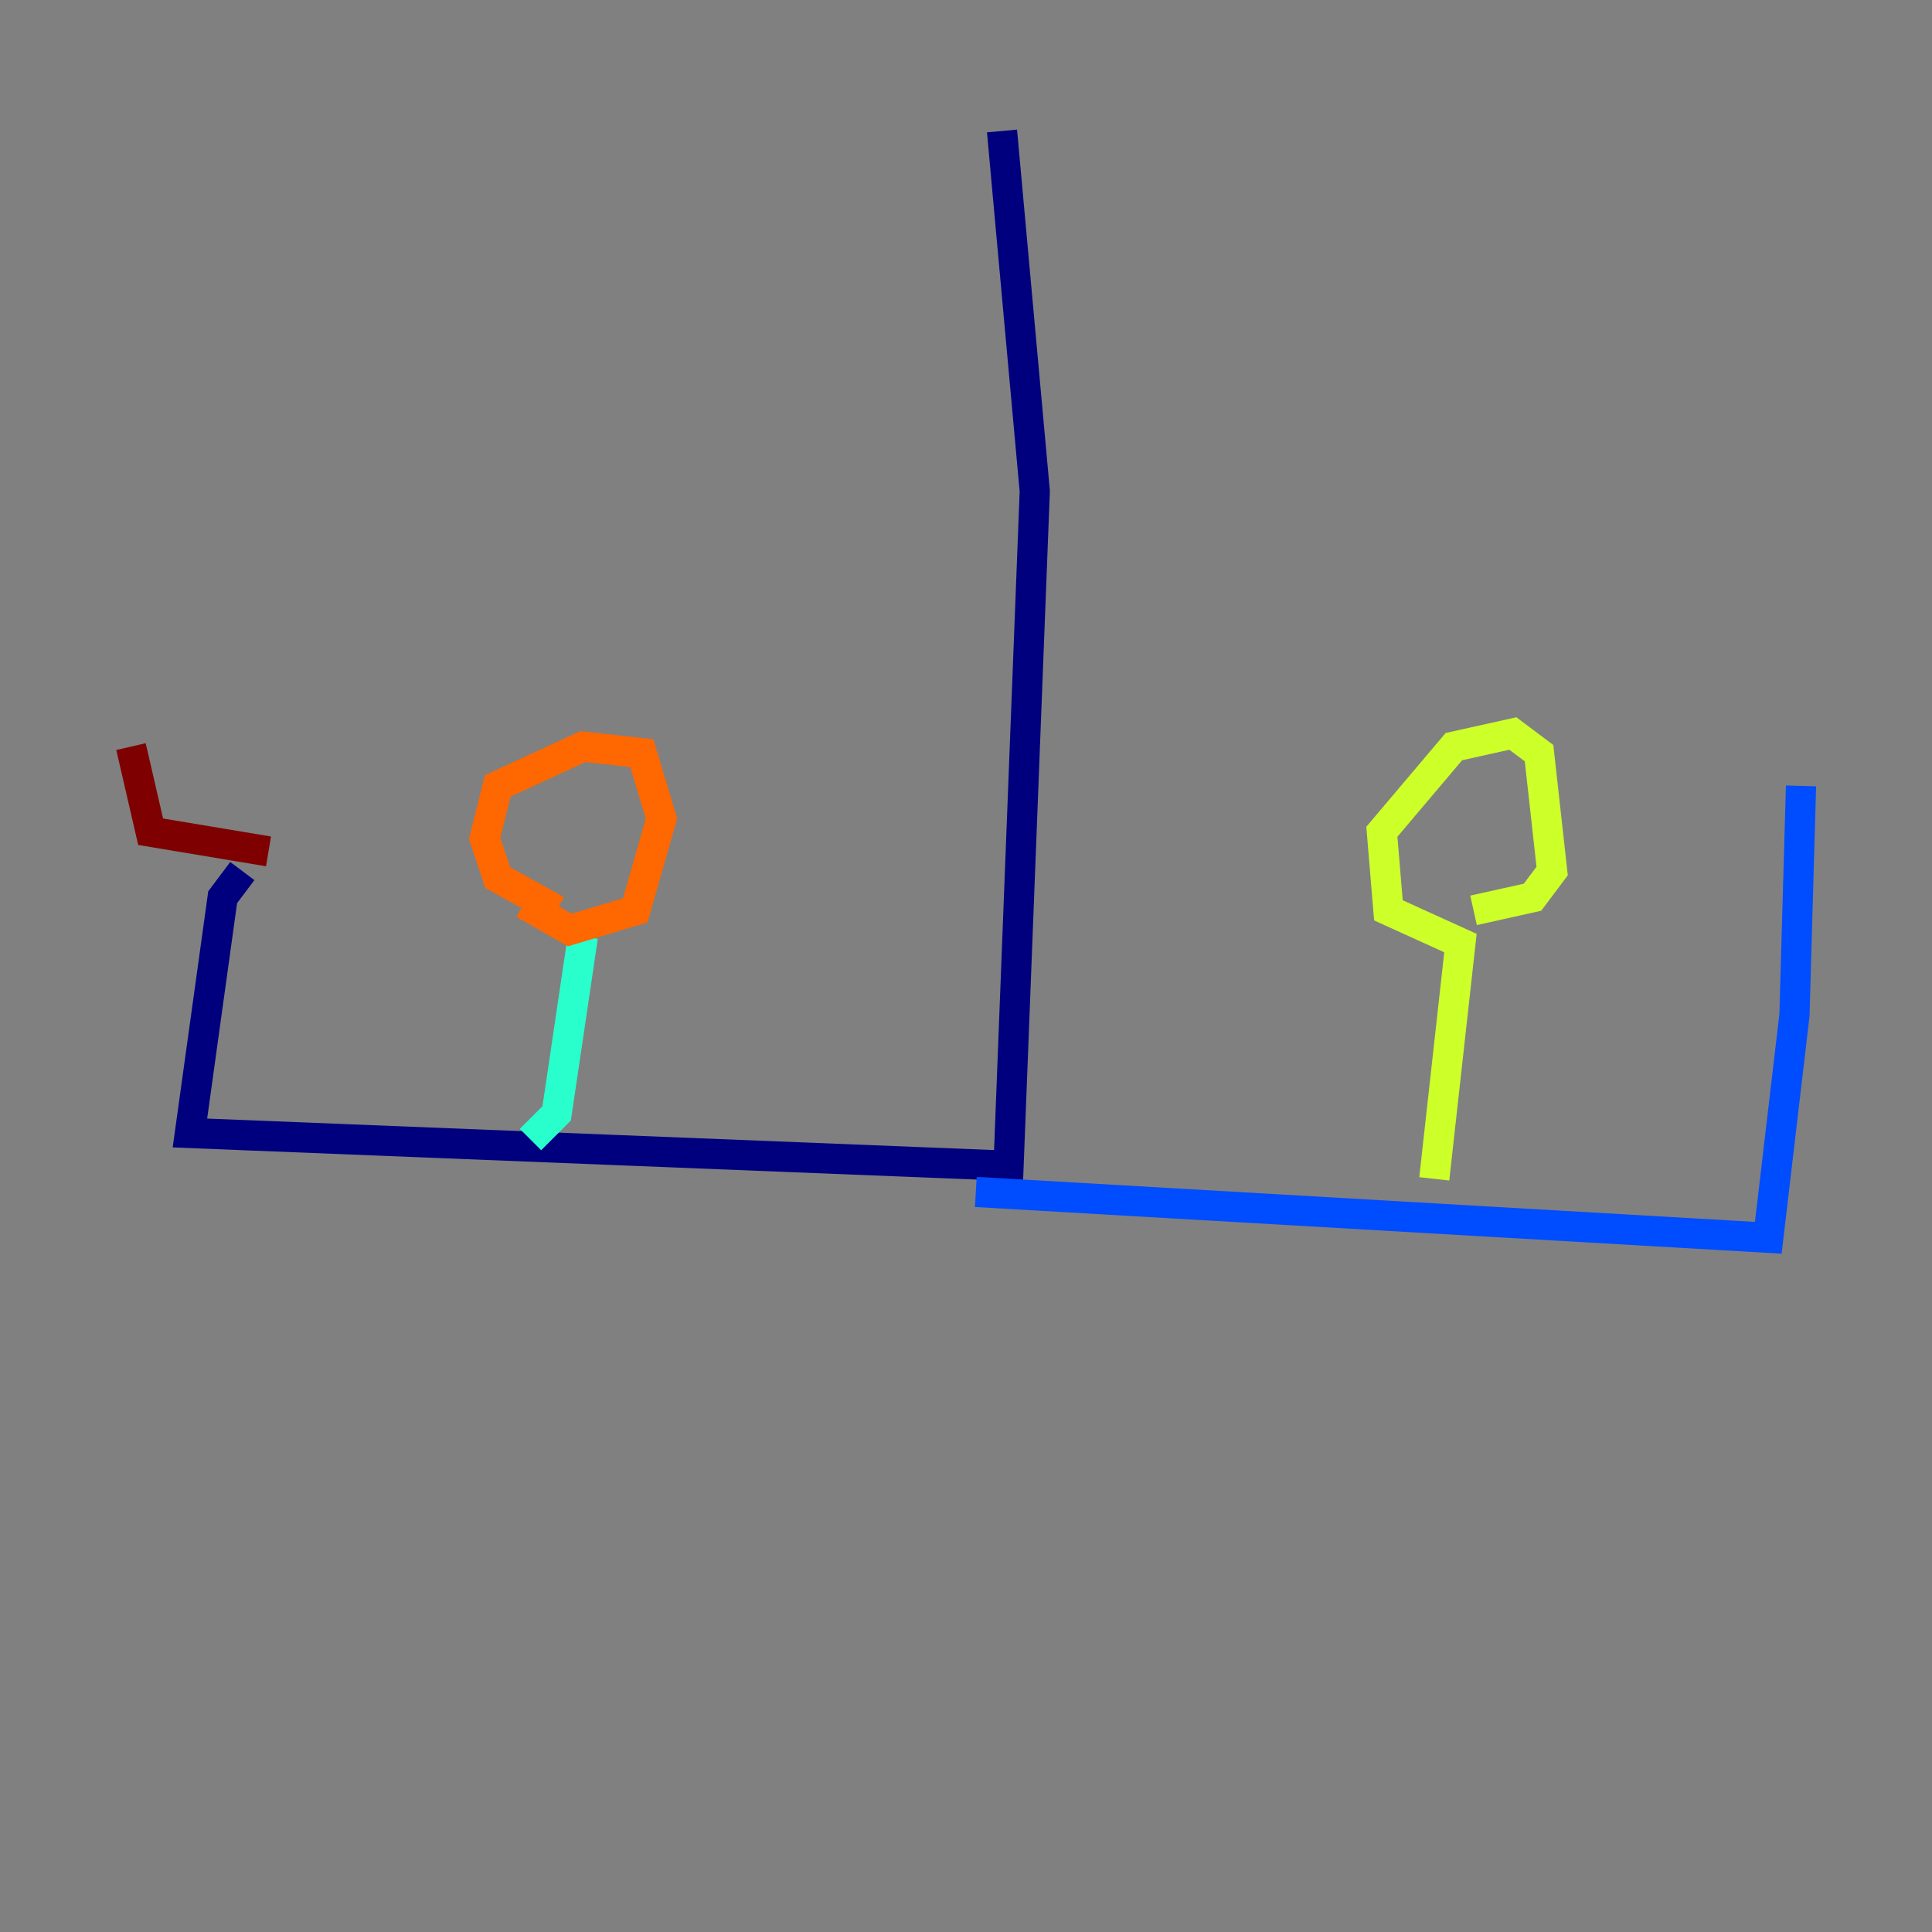 <?xml version="1.0" encoding="utf-8" ?>
<svg baseProfile="tiny" height="128" version="1.2" viewBox="0,0,128,128" width="128" xmlns="http://www.w3.org/2000/svg" xmlns:ev="http://www.w3.org/2001/xml-events" xmlns:xlink="http://www.w3.org/1999/xlink"><rect x="0" y="0" width="128" height="128" fill="#808080" stroke="none"/><defs /><polyline fill="none" points="66.386,8.678 68.556,32.542 66.82,77.234 12.583,75.064 14.752,59.444 16.054,57.709" stroke="#00007f" stroke-width="2" /><polyline fill="none" points="64.651,78.969 117.153,82.007 118.888,67.254 119.322,52.068" stroke="#004cff" stroke-width="2" /><polyline fill="none" points="35.146,75.498 36.881,73.763 38.617,62.047" stroke="#29ffcd" stroke-width="2" /><polyline fill="none" points="95.024,78.102 96.759,62.481 91.986,60.312 91.552,55.105 96.325,49.464 100.231,48.597 101.966,49.898 102.834,57.709 101.532,59.444 97.627,60.312" stroke="#cdff29" stroke-width="2" /><polyline fill="none" points="36.881,60.312 32.976,58.142 32.108,55.539 32.976,52.068 38.617,49.464 42.522,49.898 43.824,54.237 42.088,60.312 37.749,61.614 34.712,59.878" stroke="#ff6700" stroke-width="2" /><polyline fill="none" points="17.79,56.407 9.98,55.105 8.678,49.464" stroke="#7f0000" stroke-width="2" /></svg>